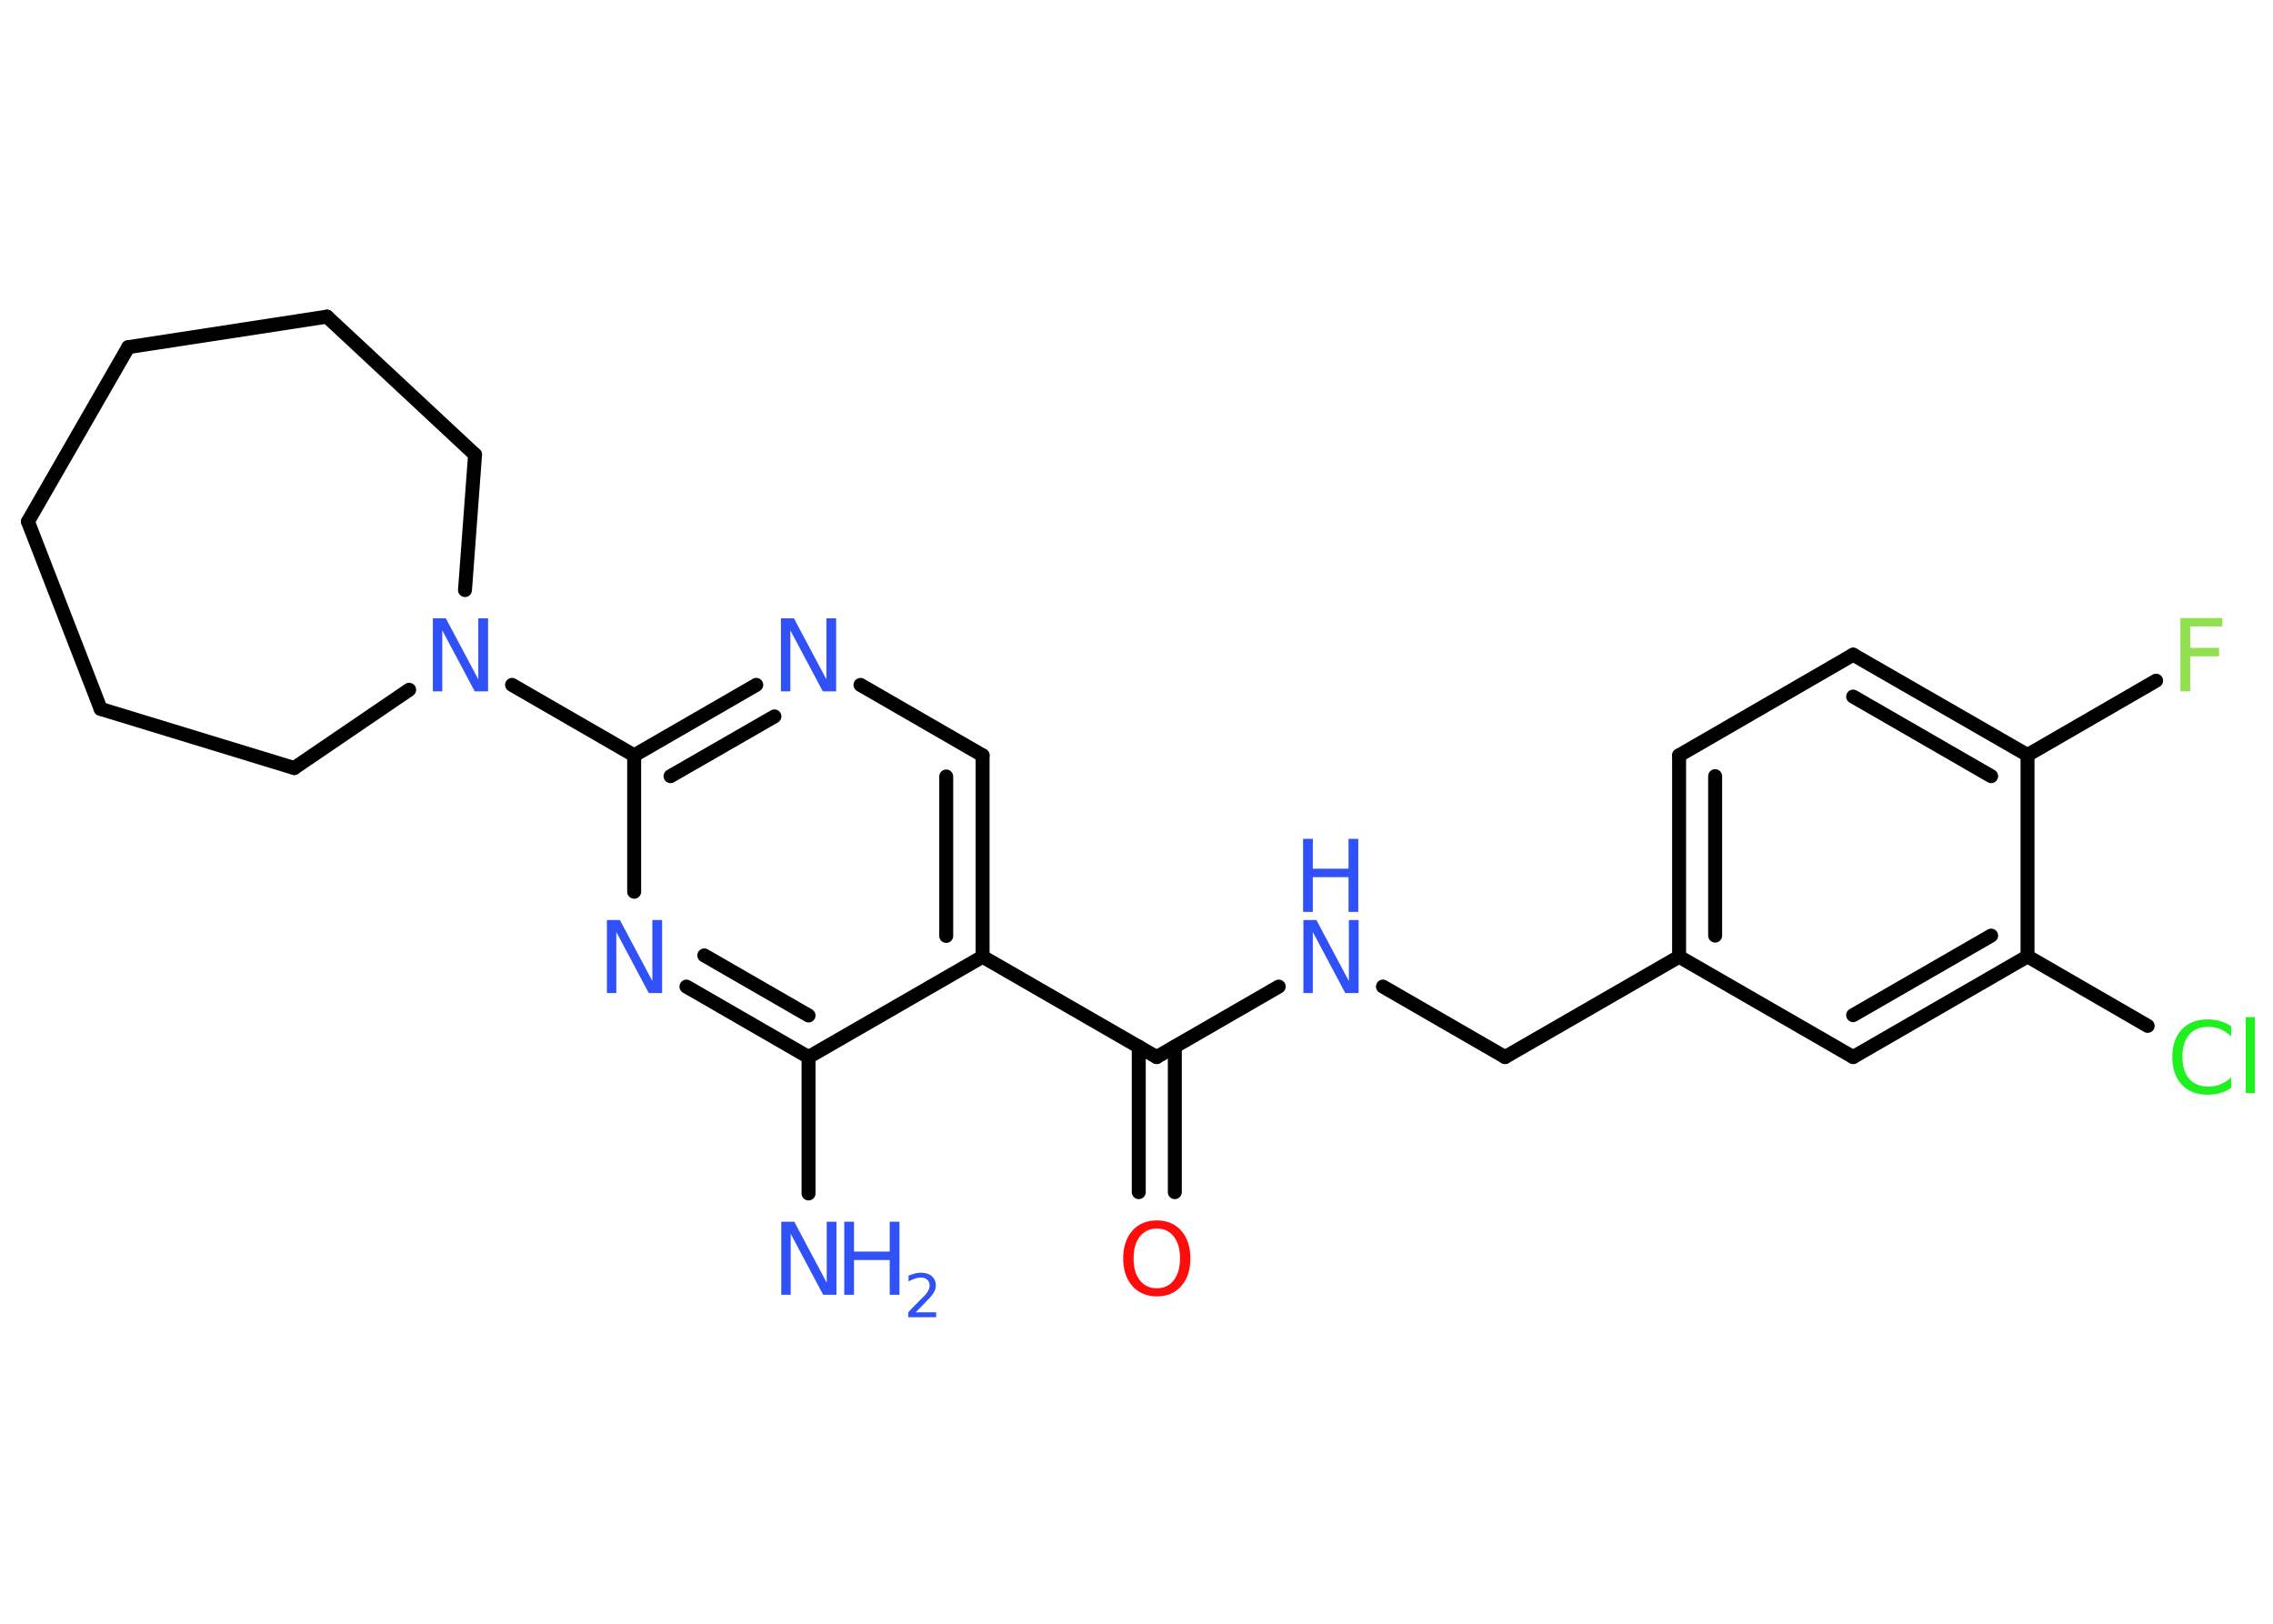 <?xml version='1.0' encoding='UTF-8'?>
<!DOCTYPE svg PUBLIC "-//W3C//DTD SVG 1.1//EN" "http://www.w3.org/Graphics/SVG/1.1/DTD/svg11.dtd">
<svg version='1.2' xmlns='http://www.w3.org/2000/svg' xmlns:xlink='http://www.w3.org/1999/xlink' width='70.0mm' height='50.0mm' viewBox='0 0 70.0 50.0'>
  <desc>Generated by the Chemistry Development Kit (http://github.com/cdk)</desc>
  <g stroke-linecap='round' stroke-linejoin='round' stroke='#000000' stroke-width='.43' fill='#3050F8'>
    <rect x='.0' y='.0' width='70.0' height='50.0' fill='#FFFFFF' stroke='none'/>
    <g id='mol1' class='mol'>
      <line id='mol1bnd1' class='bond' x1='24.9' y1='36.75' x2='24.9' y2='32.55'/>
      <g id='mol1bnd2' class='bond'>
        <line x1='21.14' y1='30.38' x2='24.9' y2='32.55'/>
        <line x1='21.69' y1='29.42' x2='24.9' y2='31.27'/>
      </g>
      <line id='mol1bnd3' class='bond' x1='19.53' y1='27.46' x2='19.53' y2='23.26'/>
      <line id='mol1bnd4' class='bond' x1='19.53' y1='23.26' x2='15.77' y2='21.09'/>
      <line id='mol1bnd5' class='bond' x1='14.32' y1='18.17' x2='14.63' y2='14.0'/>
      <line id='mol1bnd6' class='bond' x1='14.63' y1='14.0' x2='10.07' y2='9.75'/>
      <line id='mol1bnd7' class='bond' x1='10.07' y1='9.75' x2='3.95' y2='10.69'/>
      <line id='mol1bnd8' class='bond' x1='3.95' y1='10.69' x2='.86' y2='16.06'/>
      <line id='mol1bnd9' class='bond' x1='.86' y1='16.06' x2='3.1' y2='21.83'/>
      <line id='mol1bnd10' class='bond' x1='3.1' y1='21.83' x2='9.06' y2='23.65'/>
      <line id='mol1bnd11' class='bond' x1='12.6' y1='21.24' x2='9.06' y2='23.65'/>
      <g id='mol1bnd12' class='bond'>
        <line x1='23.29' y1='21.09' x2='19.53' y2='23.26'/>
        <line x1='23.85' y1='22.06' x2='20.65' y2='23.9'/>
      </g>
      <line id='mol1bnd13' class='bond' x1='26.5' y1='21.09' x2='30.26' y2='23.26'/>
      <g id='mol1bnd14' class='bond'>
        <line x1='30.26' y1='29.46' x2='30.26' y2='23.26'/>
        <line x1='29.14' y1='28.82' x2='29.14' y2='23.91'/>
      </g>
      <line id='mol1bnd15' class='bond' x1='24.9' y1='32.55' x2='30.26' y2='29.46'/>
      <line id='mol1bnd16' class='bond' x1='30.26' y1='29.46' x2='35.62' y2='32.55'/>
      <g id='mol1bnd17' class='bond'>
        <line x1='36.18' y1='32.23' x2='36.18' y2='36.71'/>
        <line x1='35.07' y1='32.23' x2='35.07' y2='36.71'/>
      </g>
      <line id='mol1bnd18' class='bond' x1='35.62' y1='32.55' x2='39.38' y2='30.38'/>
      <line id='mol1bnd19' class='bond' x1='42.59' y1='30.38' x2='46.35' y2='32.55'/>
      <line id='mol1bnd20' class='bond' x1='46.35' y1='32.55' x2='51.71' y2='29.46'/>
      <g id='mol1bnd21' class='bond'>
        <line x1='51.71' y1='23.26' x2='51.71' y2='29.46'/>
        <line x1='52.82' y1='23.9' x2='52.82' y2='28.81'/>
      </g>
      <line id='mol1bnd22' class='bond' x1='51.71' y1='23.26' x2='57.07' y2='20.16'/>
      <g id='mol1bnd23' class='bond'>
        <line x1='62.44' y1='23.25' x2='57.07' y2='20.16'/>
        <line x1='61.32' y1='23.9' x2='57.07' y2='21.45'/>
      </g>
      <line id='mol1bnd24' class='bond' x1='62.44' y1='23.25' x2='66.4' y2='20.96'/>
      <line id='mol1bnd25' class='bond' x1='62.44' y1='23.25' x2='62.44' y2='29.45'/>
      <line id='mol1bnd26' class='bond' x1='62.44' y1='29.45' x2='66.14' y2='31.59'/>
      <g id='mol1bnd27' class='bond'>
        <line x1='57.07' y1='32.55' x2='62.44' y2='29.45'/>
        <line x1='57.07' y1='31.26' x2='61.32' y2='28.81'/>
      </g>
      <line id='mol1bnd28' class='bond' x1='51.71' y1='29.46' x2='57.07' y2='32.55'/>
      <g id='mol1atm1' class='atom'>
        <path d='M24.05 37.62h.41l1.0 1.88v-1.88h.3v2.25h-.41l-1.0 -1.88v1.88h-.29v-2.25z' stroke='none'/>
        <path d='M26.0 37.62h.3v.92h1.1v-.92h.3v2.25h-.3v-1.07h-1.1v1.07h-.3v-2.25z' stroke='none'/>
        <path d='M28.19 40.41h.64v.15h-.86v-.15q.1 -.11 .28 -.29q.18 -.18 .23 -.23q.09 -.1 .12 -.17q.03 -.07 .03 -.13q.0 -.11 -.07 -.18q-.07 -.07 -.2 -.07q-.09 .0 -.18 .03q-.09 .03 -.2 .09v-.18q.11 -.04 .21 -.07q.1 -.02 .17 -.02q.21 .0 .34 .11q.12 .11 .12 .28q.0 .08 -.03 .16q-.03 .07 -.11 .17q-.02 .03 -.14 .15q-.12 .13 -.34 .35z' stroke='none'/>
      </g>
      <path id='mol1atm3' class='atom' d='M18.68 28.33h.41l1.0 1.88v-1.88h.3v2.25h-.41l-1.0 -1.88v1.88h-.29v-2.25z' stroke='none'/>
      <path id='mol1atm5' class='atom' d='M13.32 19.04h.41l1.0 1.88v-1.88h.3v2.25h-.41l-1.0 -1.88v1.88h-.29v-2.25z' stroke='none'/>
      <path id='mol1atm12' class='atom' d='M24.04 19.04h.41l1.0 1.88v-1.88h.3v2.25h-.41l-1.0 -1.88v1.88h-.29v-2.25z' stroke='none'/>
      <path id='mol1atm16' class='atom' d='M35.63 37.83q-.33 .0 -.53 .25q-.19 .25 -.19 .67q.0 .43 .19 .67q.19 .25 .53 .25q.33 .0 .52 -.25q.19 -.25 .19 -.67q.0 -.43 -.19 -.67q-.19 -.25 -.52 -.25zM35.63 37.58q.47 .0 .75 .32q.28 .32 .28 .85q.0 .53 -.28 .85q-.28 .32 -.75 .32q-.47 .0 -.76 -.32q-.28 -.32 -.28 -.85q.0 -.53 .28 -.85q.28 -.32 .76 -.32z' stroke='none' fill='#FF0D0D'/>
      <g id='mol1atm17' class='atom'>
        <path d='M40.13 28.33h.41l1.0 1.88v-1.88h.3v2.25h-.41l-1.0 -1.88v1.88h-.29v-2.25z' stroke='none'/>
        <path d='M40.13 25.83h.3v.92h1.1v-.92h.3v2.25h-.3v-1.07h-1.1v1.07h-.3v-2.25z' stroke='none'/>
      </g>
      <path id='mol1atm23' class='atom' d='M67.15 19.03h1.29v.26h-.99v.66h.89v.26h-.89v1.08h-.3v-2.25z' stroke='none' fill='#90E050'/>
      <path id='mol1atm25' class='atom' d='M68.71 31.59v.32q-.16 -.14 -.33 -.22q-.17 -.07 -.37 -.07q-.39 .0 -.59 .24q-.21 .24 -.21 .68q.0 .44 .21 .68q.21 .24 .59 .24q.2 .0 .37 -.07q.17 -.07 .33 -.21v.32q-.16 .11 -.34 .16q-.18 .05 -.38 .05q-.51 .0 -.8 -.31q-.29 -.31 -.29 -.85q.0 -.54 .29 -.85q.29 -.31 .8 -.31q.2 .0 .38 .05q.18 .05 .34 .16zM69.16 31.32h.28v2.34h-.28v-2.34z' stroke='none' fill='#1FF01F'/>
    </g>
  </g>
</svg>
